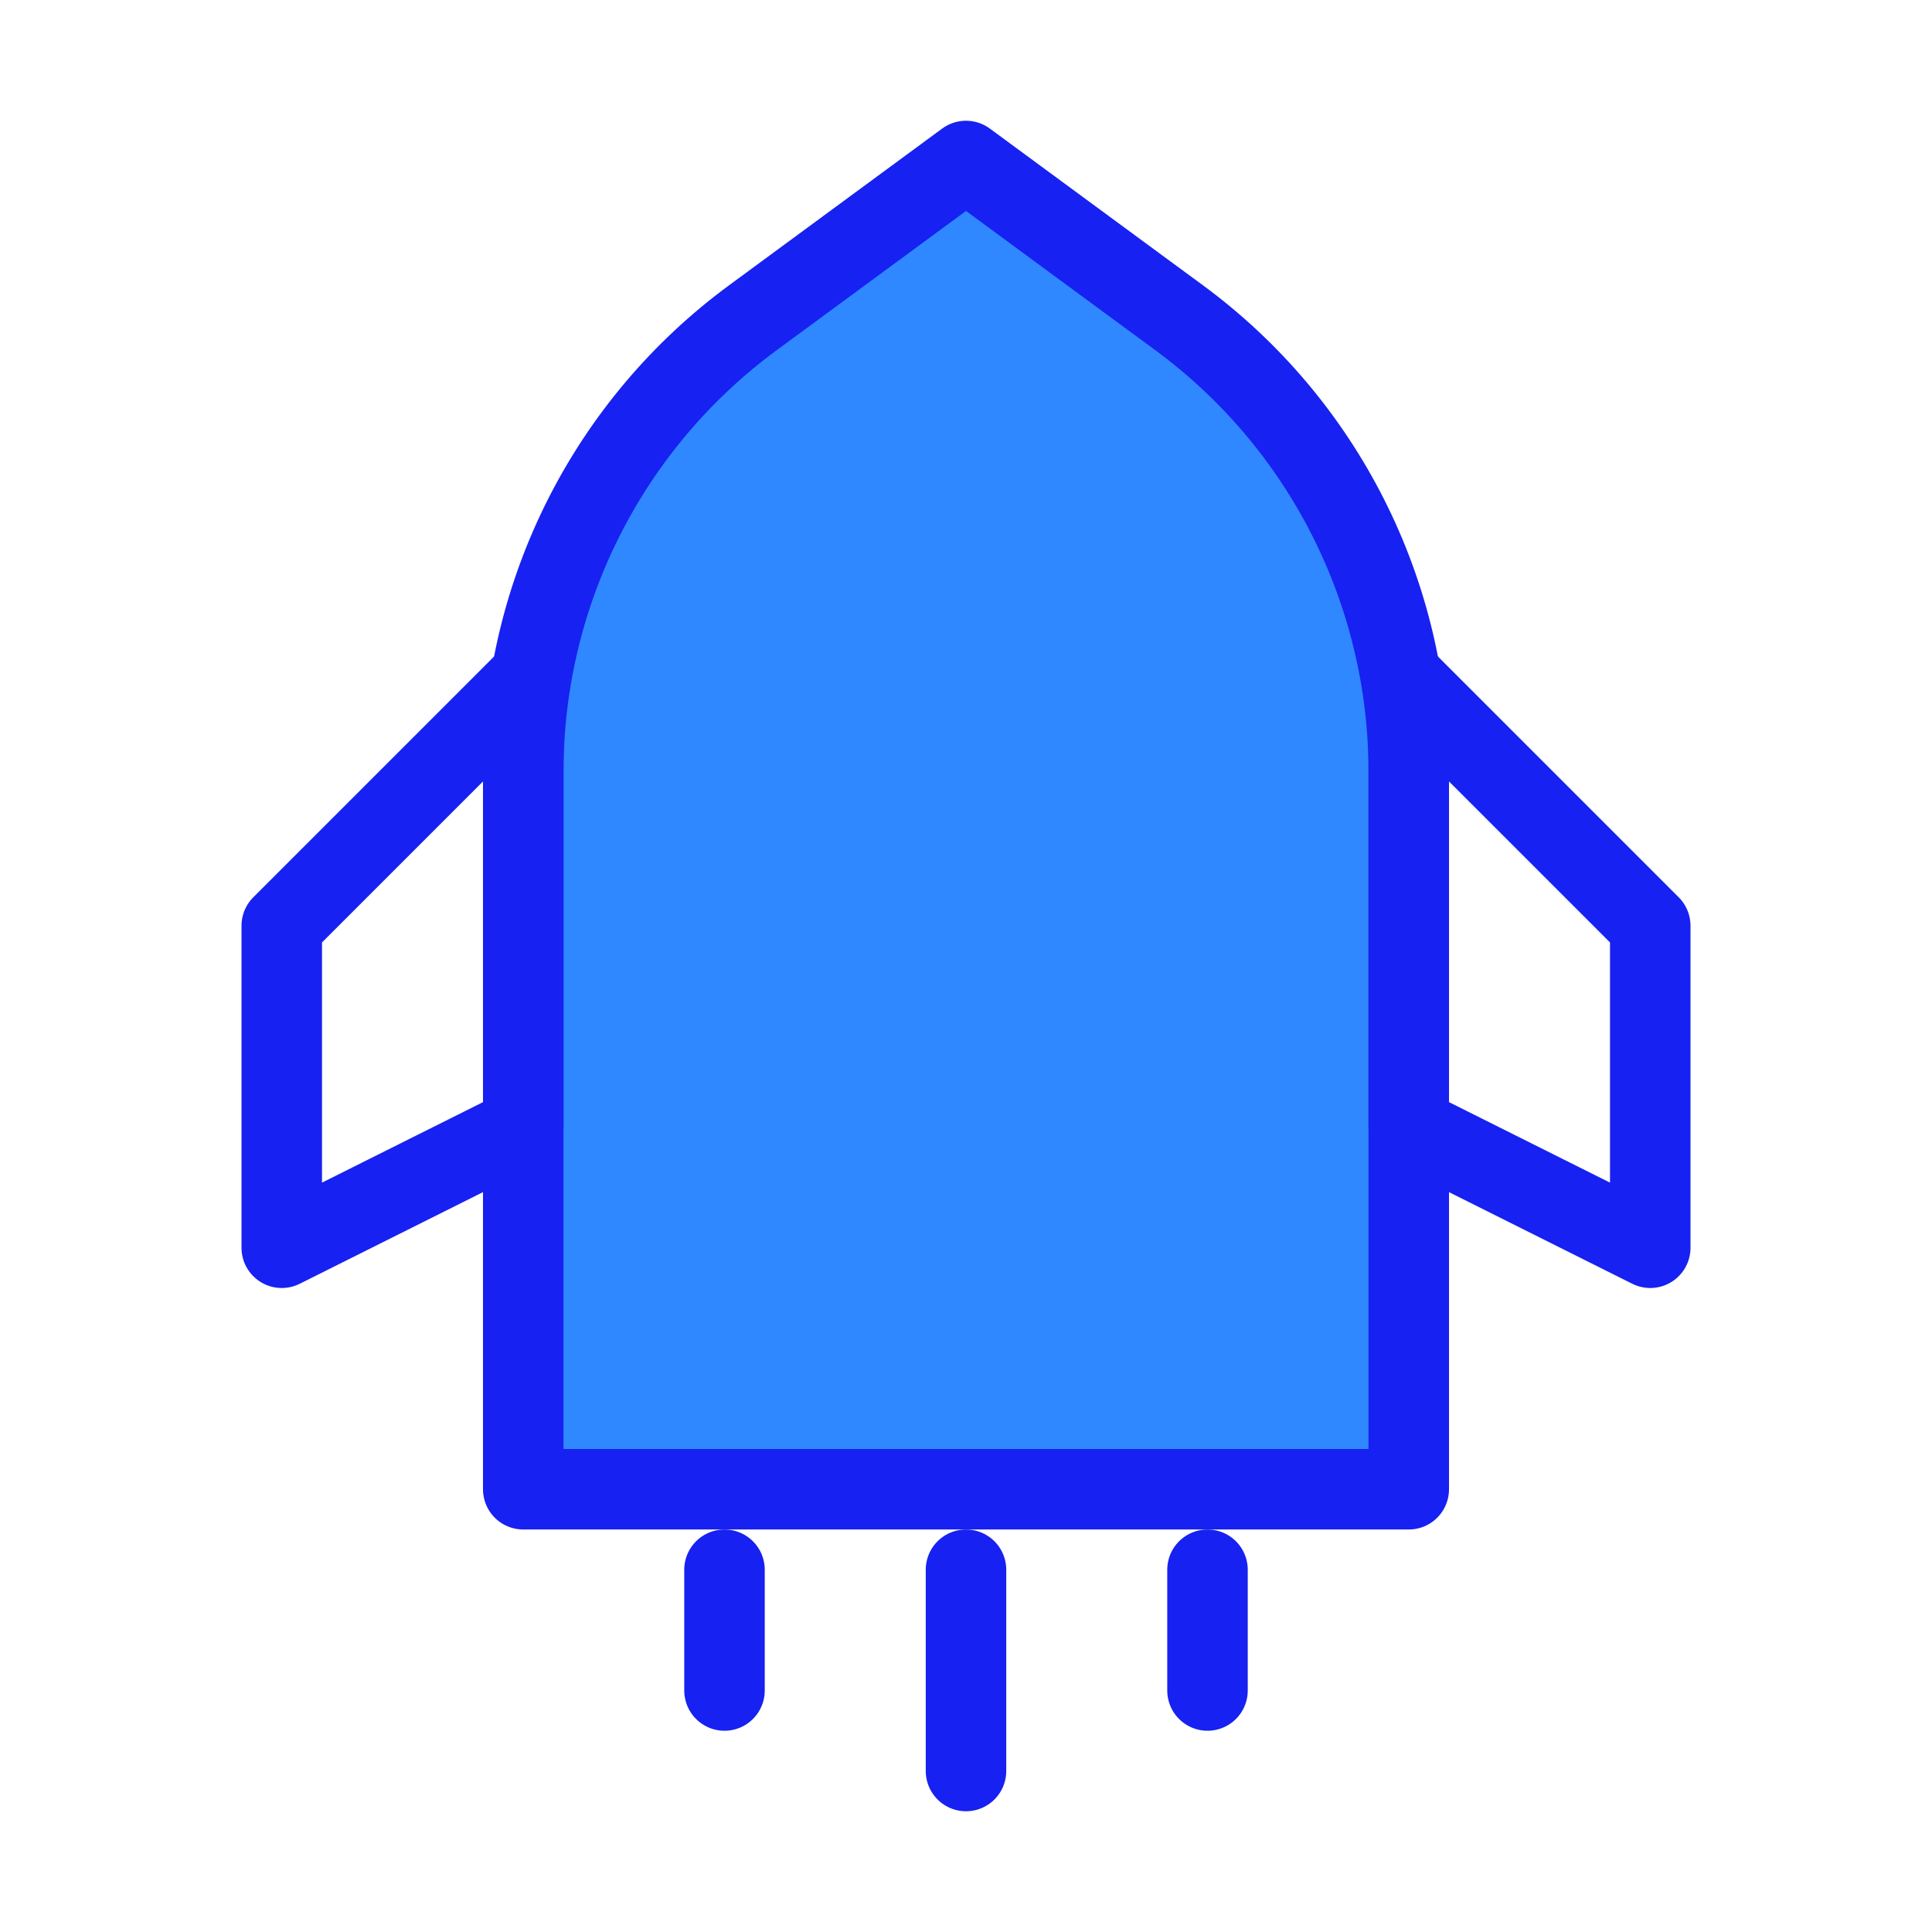 <?xml version="1.0" encoding="UTF-8"?><svg width="24" height="24" viewBox="0 0 48 48" fill="none" xmlns="http://www.w3.org/2000/svg"><path d="M18.705 7.894L24 4L29.295 7.894C32.882 10.533 35 14.72 35 19.172V37H13V19.172C13 14.72 15.118 10.533 18.705 7.894Z" fill="#2F88FF" stroke="#1721F1" stroke-width="2" stroke-linejoin="round"/><path fill-rule="evenodd" clip-rule="evenodd" d="M13 17L7 23V31L13 28V17Z" stroke="#1721F1" stroke-width="2" stroke-linecap="round" stroke-linejoin="round"/><path fill-rule="evenodd" clip-rule="evenodd" d="M35 17L41 23V31L35 28V17Z" stroke="#1721F1" stroke-width="2" stroke-linecap="round" stroke-linejoin="round"/><path d="M18 39V42" stroke="#1721F1" stroke-width="2" stroke-linecap="round" stroke-linejoin="round"/><path d="M24 39V44" stroke="#1721F1" stroke-width="2" stroke-linecap="round" stroke-linejoin="round"/><path d="M30 39V42" stroke="#1721F1" stroke-width="2" stroke-linecap="round" stroke-linejoin="round"/></svg>